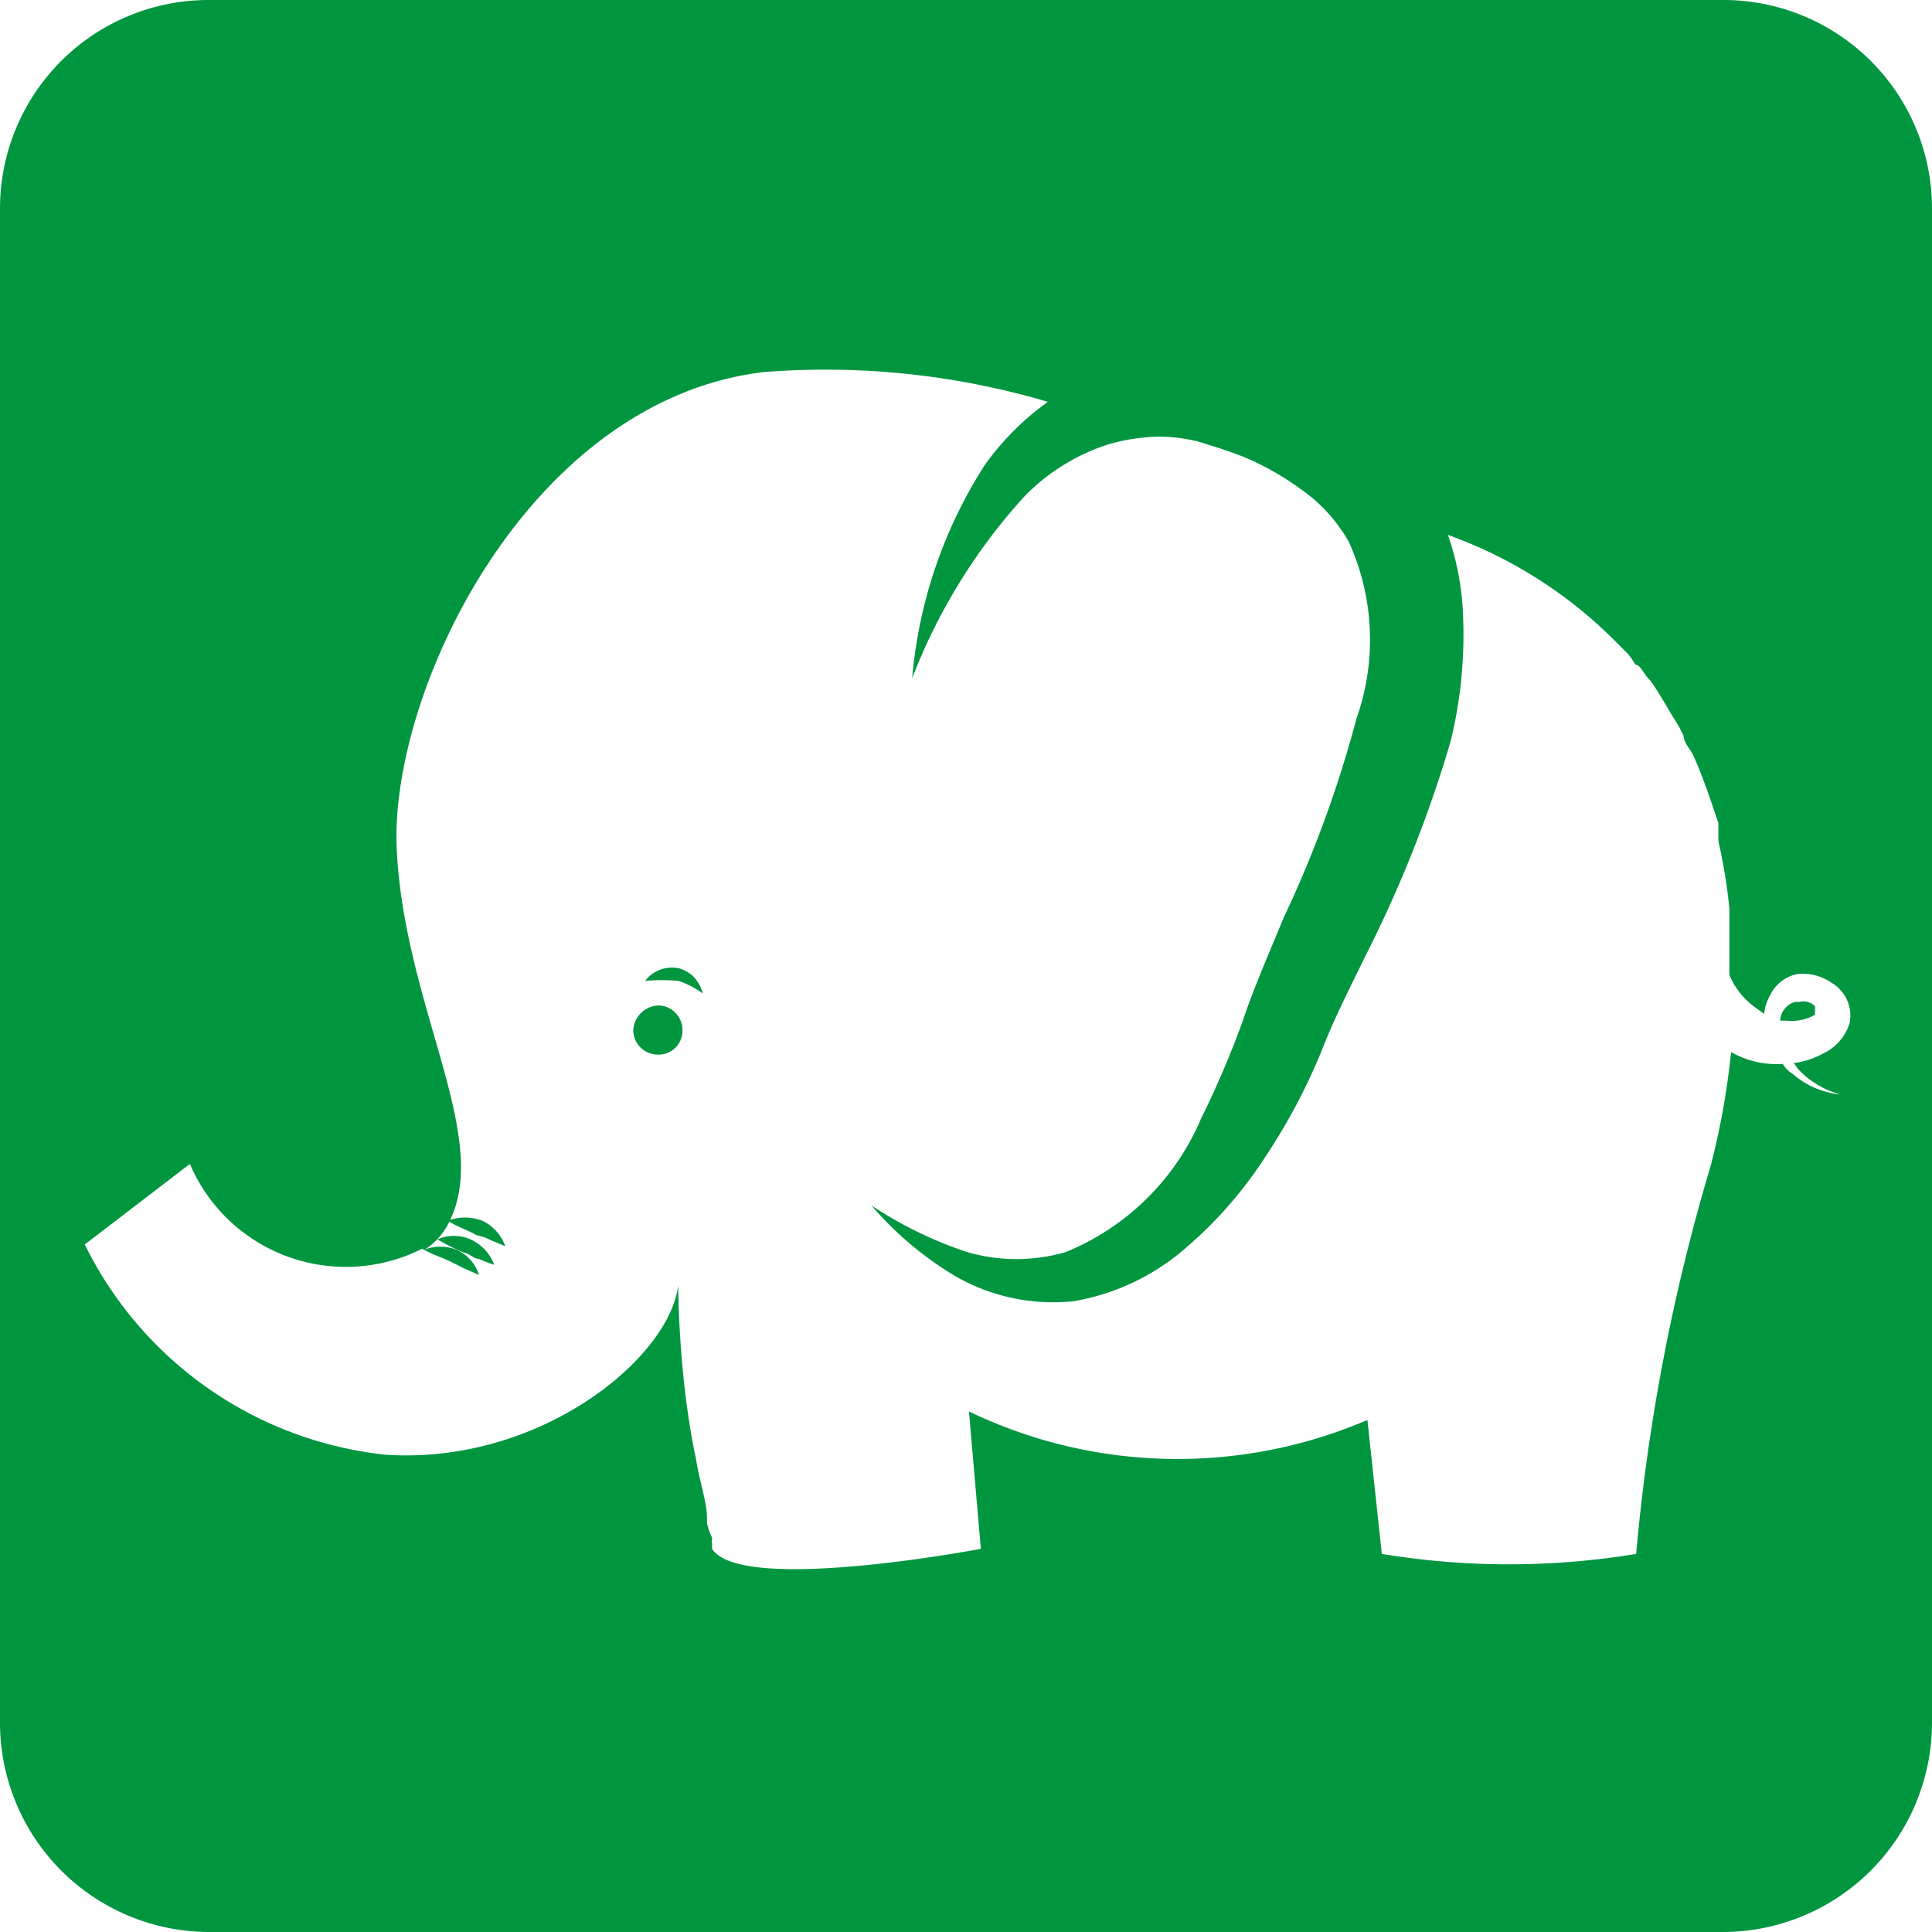 <svg xmlns="http://www.w3.org/2000/svg" viewBox="0 0 22.79 22.79"><defs><style>.cls-1{fill:#009640;}</style></defs><title>Ativo 10</title><g id="Camada_2" data-name="Camada 2"><g id="Camada_1-2" data-name="Camada 1"><path class="cls-1" d="M10.25,14.19h0Z"/><path class="cls-1" d="M10.25,14.19h0Z"/><path class="cls-1" d="M10.25,14.19h0Z"/><path class="cls-1" d="M5,14.75H5Z"/><path class="cls-1" d="M5.83,14.92a1.71,1.71,0,0,1-.18-.07c-.06,0-.11-.06-.16-.07s-.21-.09-.33-.16a.48.48,0,0,1,.39,0A.53.53,0,0,1,5.83,14.92Z"/><path class="cls-1" d="M5.62,14.57c-.1-.06-.21-.09-.34-.17a.58.58,0,0,1,.41,0,.53.53,0,0,1,.27.3l-.17-.07A.61.61,0,0,0,5.62,14.57Z"/><path class="cls-1" d="M8.05,12.16a.28.28,0,0,1-.29.28.29.29,0,0,1-.29-.29.31.31,0,0,1,.3-.29A.29.29,0,0,1,8.05,12.16Z"/><path class="cls-1" d="M8.18,11.52a.44.44,0,0,1,.11.2A1,1,0,0,0,8,11.57a2.44,2.44,0,0,0-.39,0A.4.4,0,0,1,8,11.42.41.41,0,0,1,8.18,11.52Z"/><path class="cls-1" d="M21.41,11.87c0,.05,0,.09,0,.1a.55.55,0,0,1-.33.07H21c0-.13.13-.24.22-.22A.19.19,0,0,1,21.41,11.87Z"/><path class="cls-1" d="M20.32,0H2.47A2.46,2.46,0,0,0,0,2.46V20.32a2.47,2.47,0,0,0,2.47,2.47H20.32a2.47,2.47,0,0,0,2.47-2.47V2.46A2.46,2.46,0,0,0,20.32,0Zm1.5,12.06a.58.58,0,0,1-.3.36,1,1,0,0,1-.36.12h0s0,0,.05.07a1.05,1.05,0,0,0,.5.3,1,1,0,0,1-.56-.24.34.34,0,0,1-.12-.12,1.08,1.08,0,0,1-.61-.14l0,0a9,9,0,0,1-.24,1.34,23.11,23.11,0,0,0-.88,4.58,9.22,9.22,0,0,1-3,0l-.17-1.58a5.68,5.68,0,0,1-4.7-.1l.14,1.62s-2.83.54-3.17,0l0-.06a.21.21,0,0,1,0-.07.85.85,0,0,1-.06-.17s0,0,0-.06c0-.19-.09-.44-.13-.7C8,16.23,8,15.16,8,15.16c-.1.86-1.63,2.12-3.45,2A4.48,4.48,0,0,1,1,14.68l1.24-.95a2,2,0,0,0,2.74,1c.12.07.23.1.33.15l.16.08.18.08a.48.48,0,0,0-.27-.3.52.52,0,0,0-.37,0,.79.79,0,0,0,.3-.35c.48-1-.54-2.52-.63-4.37S6.22,4.73,9,4.39a9.25,9.25,0,0,1,3.36.35,3.25,3.25,0,0,0-.74.74A5.53,5.53,0,0,0,10.76,8a6.83,6.83,0,0,1,1.32-2.14,2.4,2.4,0,0,1,1-.62,2.34,2.34,0,0,1,.59-.09,2,2,0,0,1,.47.06c.19.06.39.12.58.2a3.4,3.4,0,0,1,.78.48,1.92,1.92,0,0,1,.41.5A2.79,2.79,0,0,1,16,8.48a13.68,13.68,0,0,1-.86,2.35c-.16.39-.35.82-.49,1.24a11.09,11.09,0,0,1-.48,1.12,2.94,2.94,0,0,1-1.6,1.58,2.09,2.09,0,0,1-1.16,0,4.72,4.72,0,0,1-1.13-.55h0a4,4,0,0,0,1,.84,2.32,2.32,0,0,0,1.38.29A2.7,2.7,0,0,0,14,14.71a4.93,4.93,0,0,0,.93-1.07,7.14,7.14,0,0,0,.65-1.22c.15-.39.34-.76.53-1.15a14.85,14.85,0,0,0,1-2.52,5.26,5.26,0,0,0,.15-1.44,3.26,3.26,0,0,0-.18-1,5.31,5.31,0,0,1,2,1.28l.12.12a.77.77,0,0,1,.09.13c.06,0,.1.11.16.17s.19.29.28.44a1.71,1.71,0,0,1,.13.23c0,.07.07.15.11.22.12.27.21.54.3.81,0,.07,0,.14,0,.21a6.36,6.36,0,0,1,.13.8l0,.25c0,.18,0,.35,0,.53a.89.89,0,0,0,.3.38l.11.08a.57.57,0,0,1,.07-.22.46.46,0,0,1,.32-.25.59.59,0,0,1,.4.1A.45.45,0,0,1,21.82,12.06Z"/></g></g></svg>